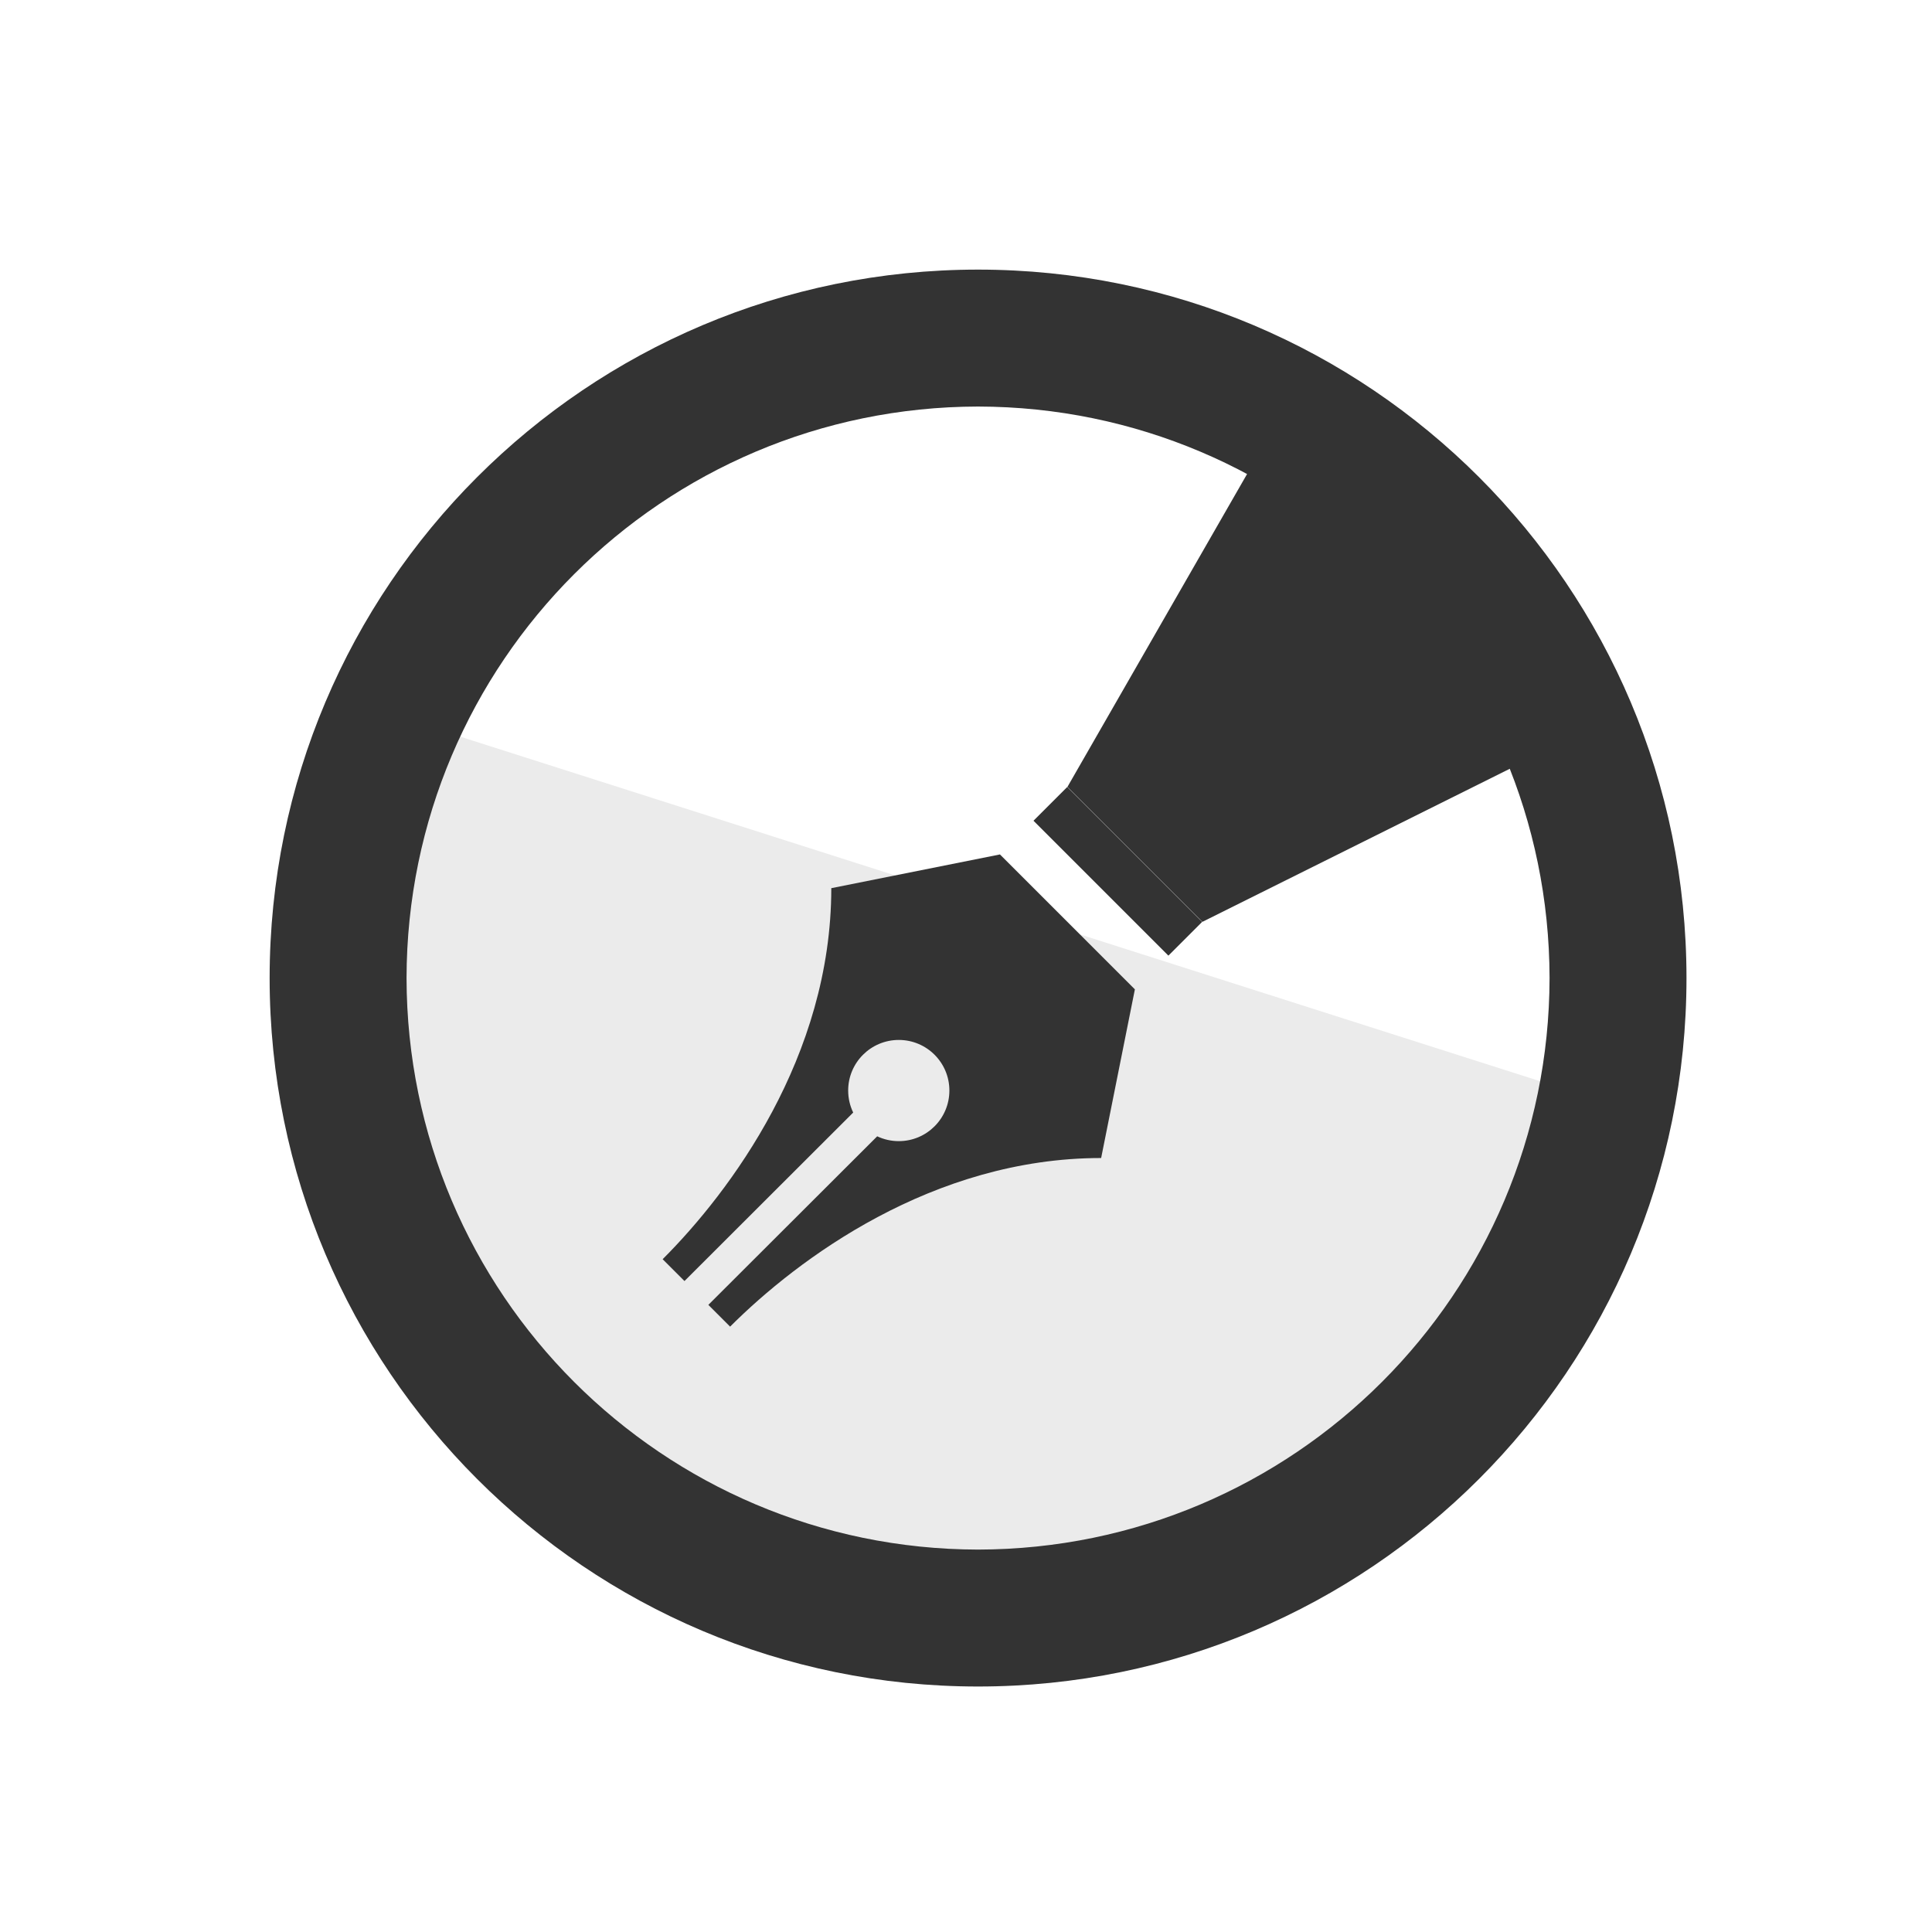 <?xml version="1.0" encoding="utf-8"?>
<!-- Generator: Adobe Illustrator 13.0.0, SVG Export Plug-In . SVG Version: 6.00 Build 14948)  -->
<!DOCTYPE svg PUBLIC "-//W3C//DTD SVG 1.0//EN" "http://www.w3.org/TR/2001/REC-SVG-20010904/DTD/svg10.dtd">
<svg version="1.0" id="Layer_1" xmlns="http://www.w3.org/2000/svg" xmlns:xlink="http://www.w3.org/1999/xlink" x="0px" y="0px"
	 width="80px" height="80px" viewBox="0 0 80 80" style="enable-background:new 0 0 80 80;" xml:space="preserve">
<polygon style="opacity:0.1;fill:#333333;" points="16.827,29.792 65.449,45.306 58.04,58.734 42.063,66.375 25.394,61.744 15.669,52.021 13.816,36.739 
	"/>
<path style="fill:#333333;" d="M11.165,40.5c0.002-16.203,13.132-29.334,29.334-29.336l0,0C56.702,11.166,69.832,24.297,69.834,40.5l0,0
	c-0.002,16.201-13.132,29.332-29.335,29.335l0,0C24.296,69.832,11.167,56.701,11.165,40.5L11.165,40.5z M16.834,40.5
	c0.022,13.066,10.595,23.641,23.665,23.665l0,0C53.568,64.141,64.143,53.566,64.164,40.5l0,0
	c-0.021-13.069-10.596-23.643-23.665-23.666l0,0C27.43,16.857,16.857,27.431,16.834,40.5L16.834,40.5z"/>
<g id="Layer_1_2_">
	<path style="fill:#333333;" d="M27.438,52.141"/>
	<g>
		<path style="fill:#333333;" d="M34.422,36.777c0,6.983-4.19,12.571-6.983,15.364l0.904,0.904l6.986-6.977
			c-0.133-0.274-0.208-0.585-0.208-0.912c0-1.156,0.938-2.094,2.096-2.094s2.095,0.938,2.095,2.094c0,1.158-0.938,2.096-2.095,2.096
			c-0.32,0-0.623-0.072-0.894-0.2l-6.992,6.98l0.901,0.901c2.794-2.793,8.381-6.982,15.364-6.982l1.397-6.984l-5.588-5.587
			L34.422,36.777z"/>
		
			<rect x="45.307" y="32.128" transform="matrix(0.707 -0.707 0.707 0.707 -11.952 43.302)" style="fill:#333333;" width="1.975" height="7.901"/>
	</g>
</g>
<polygon style="fill:#333333;" points="49.786,38.173 64.754,30.719 52.715,17.753 44.199,32.586 "/>
</svg>
